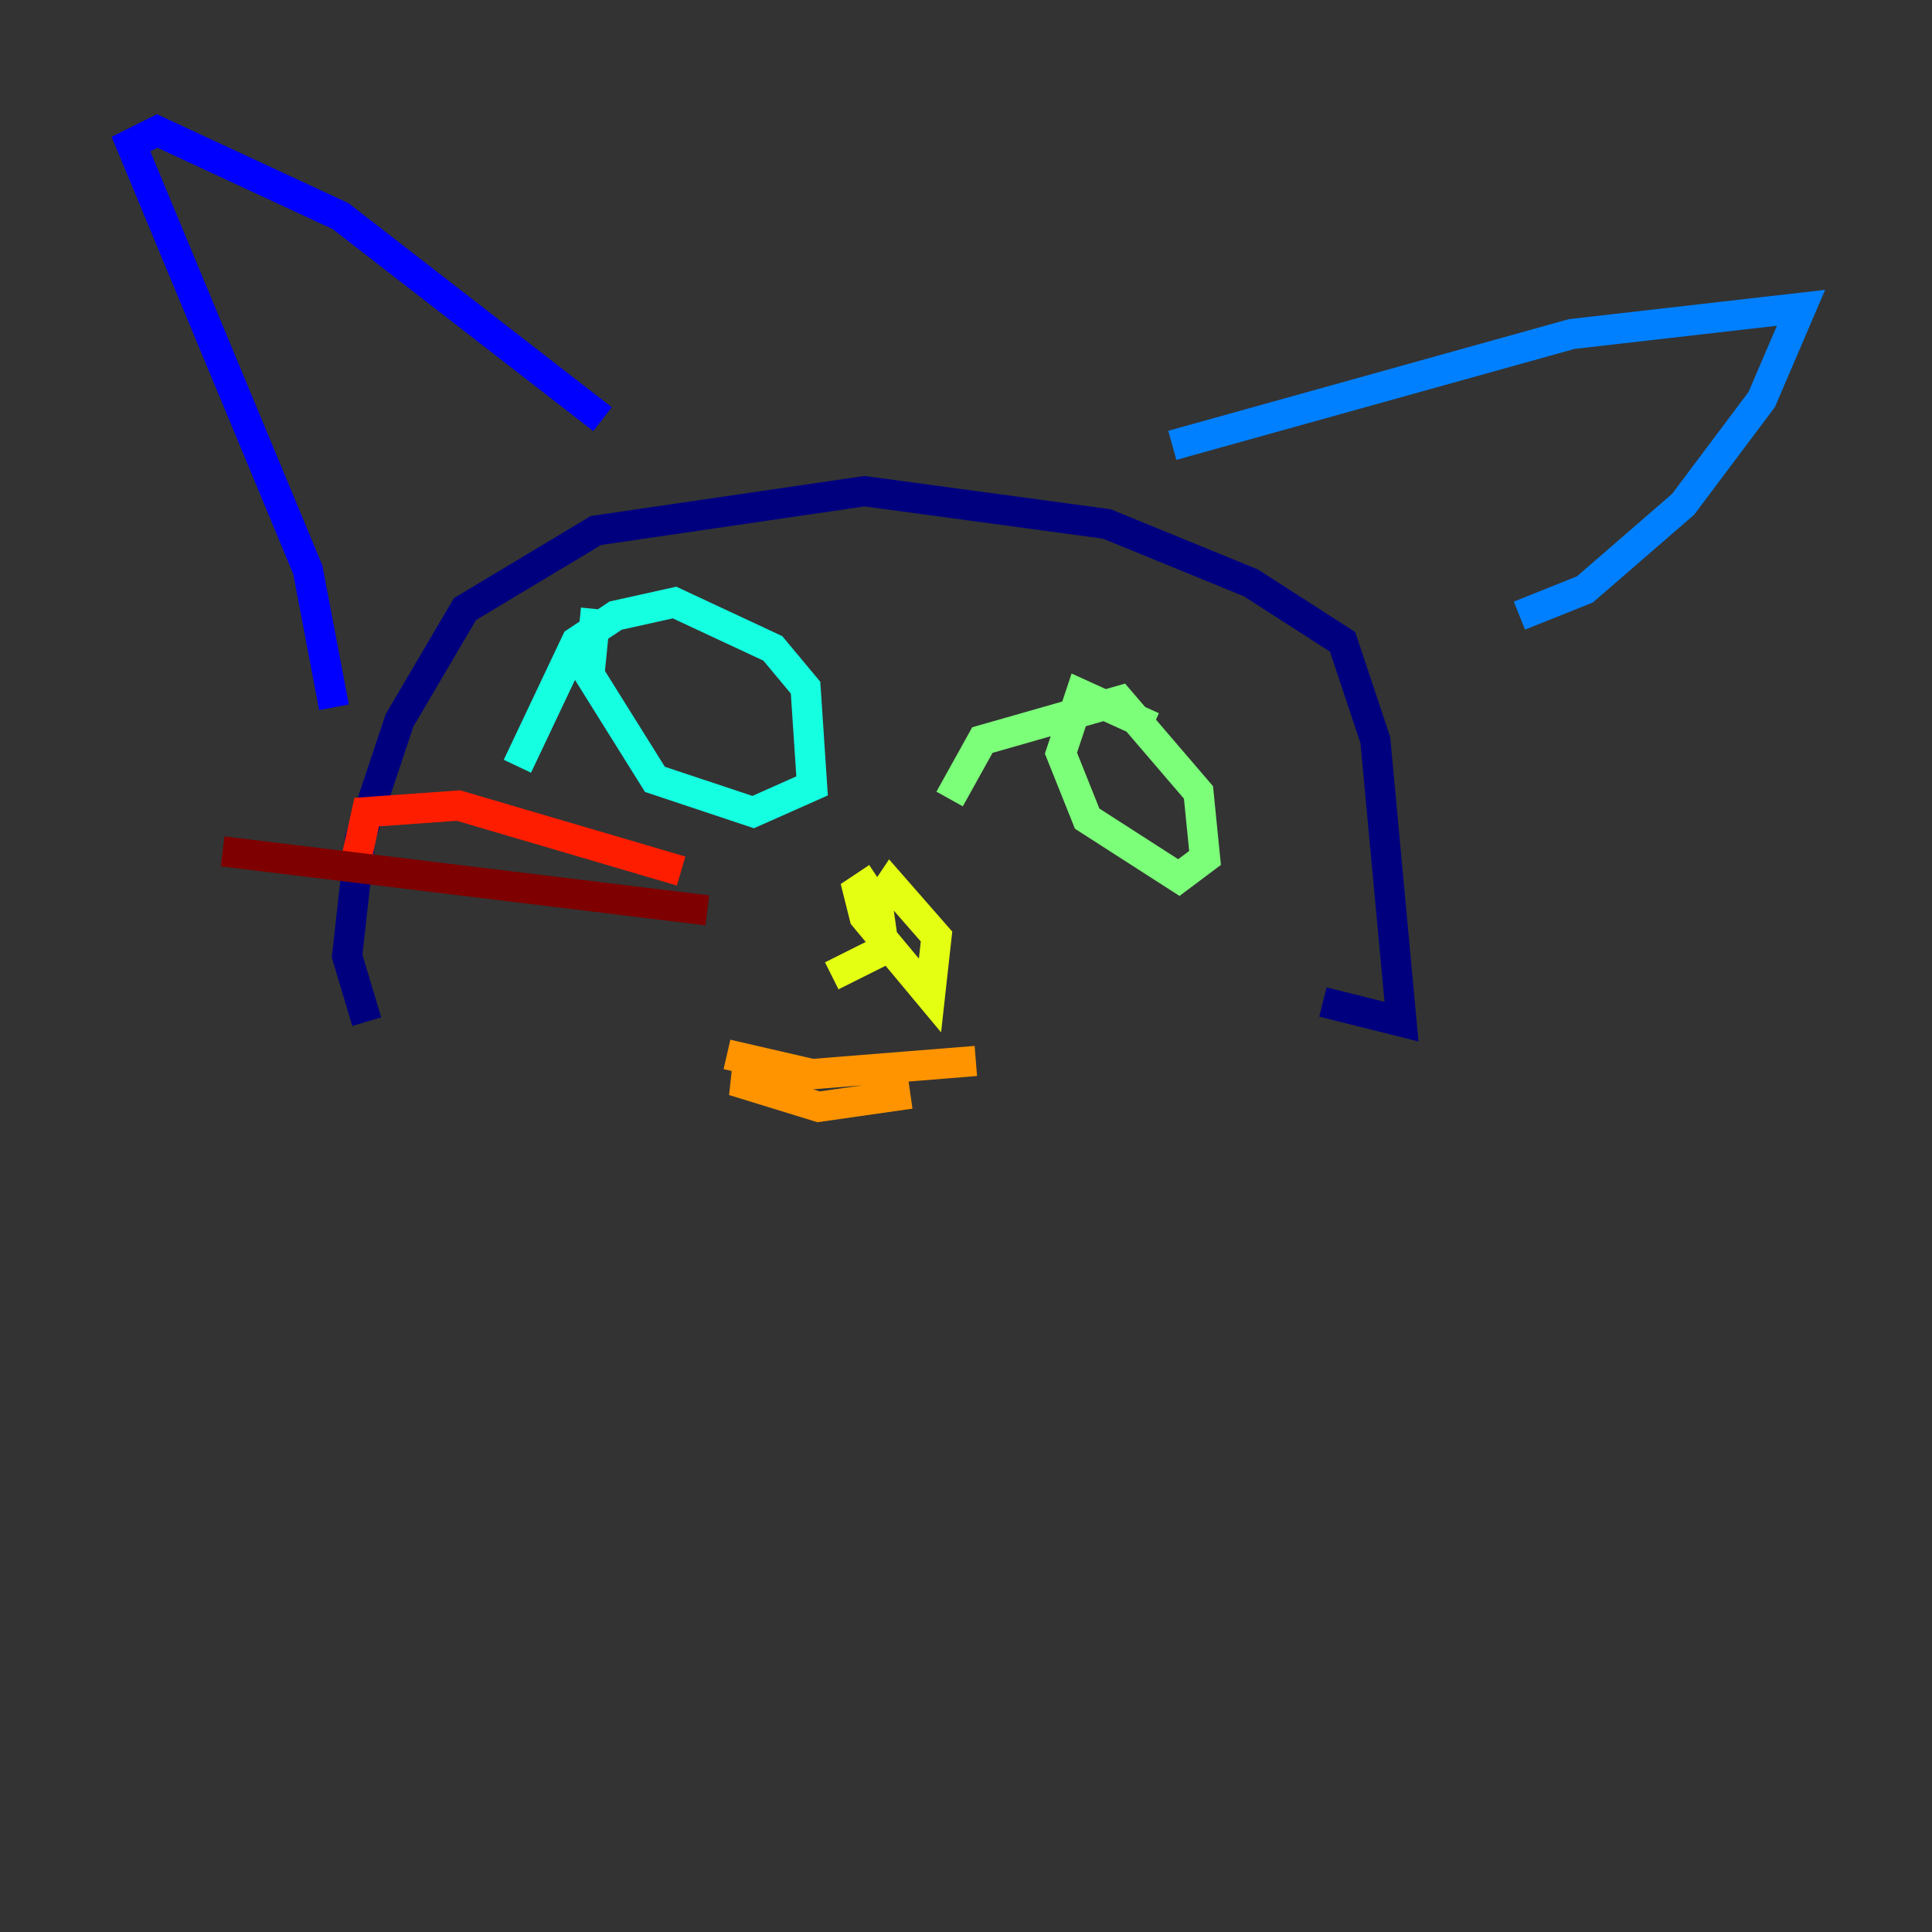 <?xml version="1.0" encoding="utf-8" ?>
<svg baseProfile="tiny" height="128" version="1.2" viewBox="0,0,128,128" width="128" xmlns="http://www.w3.org/2000/svg" xmlns:ev="http://www.w3.org/2001/xml-events" xmlns:xlink="http://www.w3.org/1999/xlink"><rect x="0" y="0" width="128" height="128" fill="#333333" stroke="none"/><defs /><polyline fill="none" points="24.298,67.688 22.997,63.349 23.864,55.539 26.468,47.729 30.807,40.352 39.485,35.146 57.275,32.542 73.329,34.712 82.875,38.617 88.949,42.522 91.119,49.031 92.854,67.688 87.647,66.386" stroke="#00007f" stroke-width="2" /><polyline fill="none" points="22.129,46.861 20.393,37.749 8.678,9.546 10.414,8.678 22.563,14.319 39.919,27.77" stroke="#0000ff" stroke-width="2" /><polyline fill="none" points="77.668,29.505 104.136,22.129 119.322,20.393 116.719,26.468 111.512,33.41 105.003,39.051 100.664,40.786" stroke="#0080ff" stroke-width="2" /><polyline fill="none" points="34.278,50.766 38.183,42.522 40.786,40.786 44.691,39.919 51.2,42.956 53.37,45.559 53.803,52.068 49.898,53.803 43.39,51.634 39.051,44.691 39.485,40.352" stroke="#15ffe1" stroke-width="2" /><polyline fill="none" points="62.915,52.936 65.085,49.031 74.197,46.427 79.403,52.502 79.837,56.841 78.102,58.142 72.027,54.237 70.291,49.898 71.593,45.993 76.366,48.163" stroke="#7cff79" stroke-width="2" /><polyline fill="none" points="58.142,58.142 56.841,59.01 57.275,60.746 61.614,65.953 62.047,62.047 59.01,58.576 58.142,59.878 58.576,62.915 55.105,64.651" stroke="#e4ff12" stroke-width="2" /><polyline fill="none" points="48.163,69.858 53.803,71.159 64.651,70.291 48.597,71.593 54.237,73.329 60.312,72.461" stroke="#ff9400" stroke-width="2" /><polyline fill="none" points="45.125,57.709 30.373,53.37 24.298,53.803 23.43,57.709" stroke="#ff1d00" stroke-width="2" /><polyline fill="none" points="46.861,60.312 14.752,56.407" stroke="#7f0000" stroke-width="2" /></svg>